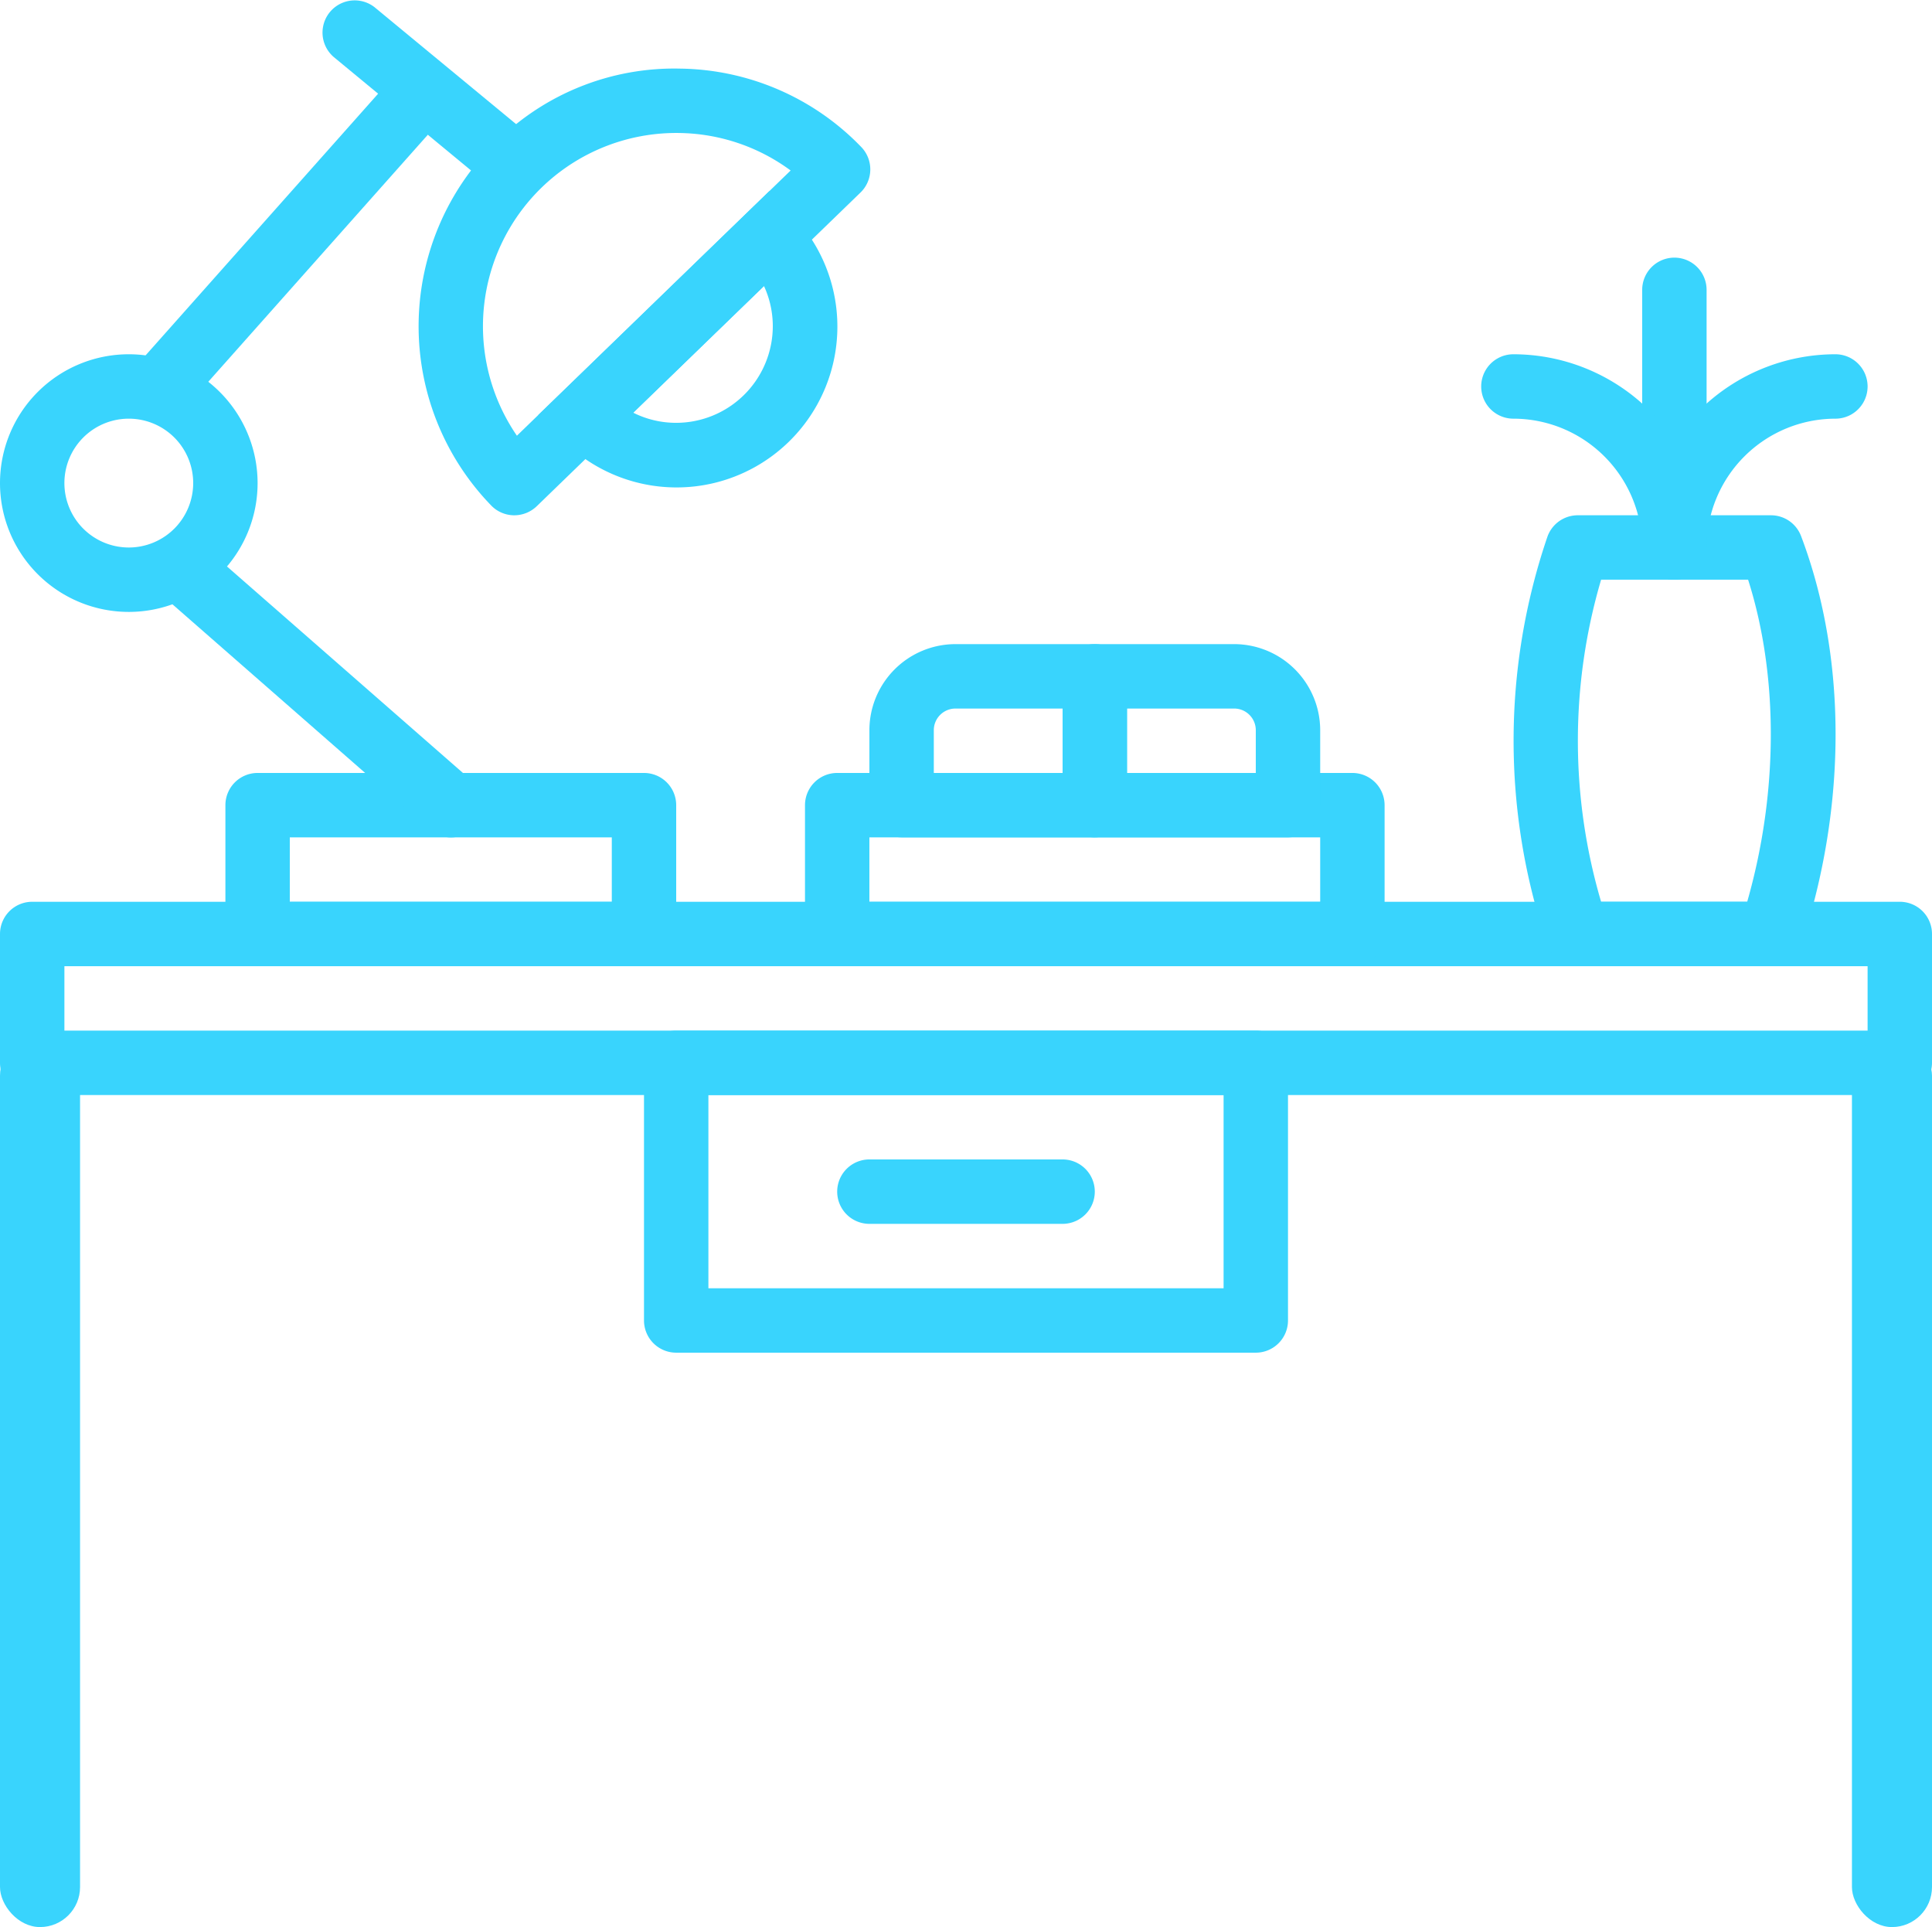 <svg xmlns="http://www.w3.org/2000/svg" width="362" height="361" viewBox="0 0 362 361"><defs><style>.a{opacity:0.822;}.b{fill:#0ecbfd;}</style></defs><g class="a" transform="translate(0 -0.002)"><g transform="translate(0 168.932)"><path class="b" d="M355.966,238.931H6.033A6.035,6.035,0,0,0,0,244.964V269.1a6.035,6.035,0,0,0,6.033,6.033H355.965A6.035,6.035,0,0,0,362,269.1V244.964A6.034,6.034,0,0,0,355.966,238.931Zm-6.034,24.134H12.067V251H349.933v12.067Z" transform="translate(0 -238.931)"/></g><g transform="translate(120.667 193.065)"><path class="b" d="M285.3,273.065H176.7a6.035,6.035,0,0,0-6.033,6.033v48.267A6.035,6.035,0,0,0,176.7,333.4H285.3a6.035,6.035,0,0,0,6.033-6.033V279.1A6.035,6.035,0,0,0,285.3,273.065Zm-6.033,48.266H182.733v-36.2h96.533v36.2Z" transform="translate(-170.667 -273.065)"/></g><g transform="translate(156.866 217.199)"><path class="b" d="M264.1,307.2H227.9a6.033,6.033,0,1,0,0,12.066h36.2a6.033,6.033,0,1,0,0-12.066Z" transform="translate(-221.867 -307.198)"/></g><g transform="translate(42.234 144.799)"><path class="b" d="M138.167,204.8h-72.4a6.035,6.035,0,0,0-6.033,6.033v24.133A6.035,6.035,0,0,0,65.767,241h72.4a6.035,6.035,0,0,0,6.033-6.033V210.831A6.036,6.036,0,0,0,138.167,204.8Zm-6.034,24.133H71.8V216.864h60.333Z" transform="translate(-59.734 -204.798)"/></g><g transform="translate(0 66.366)"><path class="b" d="M24.133,93.865A24.133,24.133,0,1,0,48.266,118,24.157,24.157,0,0,0,24.133,93.865Zm0,36.2A12.067,12.067,0,1,1,36.2,118,12.079,12.079,0,0,1,24.133,130.065Z" transform="translate(0 -93.865)"/></g><g transform="translate(30.168 102.568)"><path class="b" d="M100.943,188.789,52.676,146.556a6.033,6.033,0,1,0-7.946,9.08L93,197.87a6.033,6.033,0,1,0,7.946-9.08Z" transform="translate(-42.668 -145.068)"/></g><g transform="translate(24.135 12.068)"><path class="b" d="M92.446,18.592a6.033,6.033,0,0,0-8.519.5L35.66,73.393a6.034,6.034,0,0,0,9.02,8.018l48.267-54.3A6.032,6.032,0,0,0,92.446,18.592Z" transform="translate(-34.135 -17.067)"/></g><g transform="translate(60.337 0.002)"><path class="b" d="M125.384,26.292,95.218,1.381a6.034,6.034,0,0,0-7.687,9.3L117.7,35.6a6.034,6.034,0,0,0,7.687-9.3Z" transform="translate(-85.339 -0.002)"/></g><g transform="translate(78.433 12.839)"><path class="b" d="M193.868,32.854a47.95,47.95,0,0,0-33.9-14.679,47.349,47.349,0,0,0-34.347,13.593,48.262,48.262,0,0,0-1.086,68.249,6.031,6.031,0,0,0,4.235,1.834h.1a6.089,6.089,0,0,0,4.2-1.7l60.671-58.77A6.039,6.039,0,0,0,193.868,32.854ZM129.353,86.943A36.214,36.214,0,0,1,159.188,30.23c.193,0,.392,0,.585.006a35.936,35.936,0,0,1,20.869,7.023Z" transform="translate(-110.933 -18.158)"/></g><g transform="translate(100.859 35.813)"><path class="b" d="M190.134,54.984l-4.2-4.332L142.652,92.584l4.2,4.332a30.132,30.132,0,1,0,43.283-41.932ZM168.493,94.049a17.882,17.882,0,0,1-8.054-1.9l24.5-23.729a17.939,17.939,0,0,1,1.653,7.53A18.122,18.122,0,0,1,168.493,94.049Z" transform="translate(-142.652 -50.652)"/></g><g transform="translate(283.602 96.532)"><path class="b" d="M454.984,140.429a6.027,6.027,0,0,0-5.641-3.9h-36.2a6.03,6.03,0,0,0-5.689,4.024,118.391,118.391,0,0,0,0,76.418A6.038,6.038,0,0,0,413.142,221h36.2a6.041,6.041,0,0,0,5.732-4.145C463.605,190.945,463.575,163.084,454.984,140.429Zm-10.094,68.5H417.516a106.7,106.7,0,0,1,0-60.333h27.542C450.79,166.577,450.729,188.551,444.889,208.931Z" transform="translate(-401.118 -136.531)"/></g><g transform="translate(307.699 48.266)"><path class="b" d="M441.233,68.265A6.035,6.035,0,0,0,435.2,74.3v48.267a6.033,6.033,0,1,0,12.066,0V74.3A6.035,6.035,0,0,0,441.233,68.265Z" transform="translate(-435.2 -68.265)"/></g><g transform="translate(277.533 66.366)"><path class="b" d="M398.567,93.865a6.033,6.033,0,1,0,0,12.066A24.157,24.157,0,0,1,422.7,130.064a6.033,6.033,0,1,0,12.066,0A36.235,36.235,0,0,0,398.567,93.865Z" transform="translate(-392.534 -93.865)"/></g><g transform="translate(307.699 66.366)"><path class="b" d="M471.4,93.865a36.236,36.236,0,0,0-36.2,36.2,6.033,6.033,0,0,0,12.066,0A24.157,24.157,0,0,1,471.4,105.932a6.033,6.033,0,0,0,0-12.067Z" transform="translate(-435.2 -93.865)"/></g><g transform="translate(150.833 144.799)"><path class="b" d="M315.9,204.8H219.367a6.035,6.035,0,0,0-6.033,6.033v24.133A6.035,6.035,0,0,0,219.367,241H315.9a6.035,6.035,0,0,0,6.033-6.033V210.831A6.035,6.035,0,0,0,315.9,204.8Zm-6.033,24.133H225.4V216.864h84.467Z" transform="translate(-213.334 -204.798)"/></g><g transform="translate(162.9 120.666)"><path class="b" d="M272.633,170.665H246.527A16.145,16.145,0,0,0,230.4,186.792v14.039a6.035,6.035,0,0,0,6.033,6.033h36.2a6.035,6.035,0,0,0,6.033-6.033V176.7A6.035,6.035,0,0,0,272.633,170.665ZM266.6,194.8H242.467v-8.012a4.06,4.06,0,0,1,4.06-4.054H266.6Z" transform="translate(-230.4 -170.665)"/></g><g transform="translate(199.099 120.666)"><path class="b" d="M313.739,170.665H287.633A6.035,6.035,0,0,0,281.6,176.7v24.133a6.035,6.035,0,0,0,6.033,6.033h36.2a6.035,6.035,0,0,0,6.033-6.033V186.785A16.142,16.142,0,0,0,313.739,170.665ZM317.8,194.8H293.667V182.731h20.073a4.062,4.062,0,0,1,4.06,4.06Z" transform="translate(-281.6 -170.665)"/></g><rect class="b" width="15" height="167" rx="7.5" transform="translate(0 194.002)"/><rect class="b" width="15" height="167" rx="7.5" transform="translate(347 194.002)"/></g></svg>